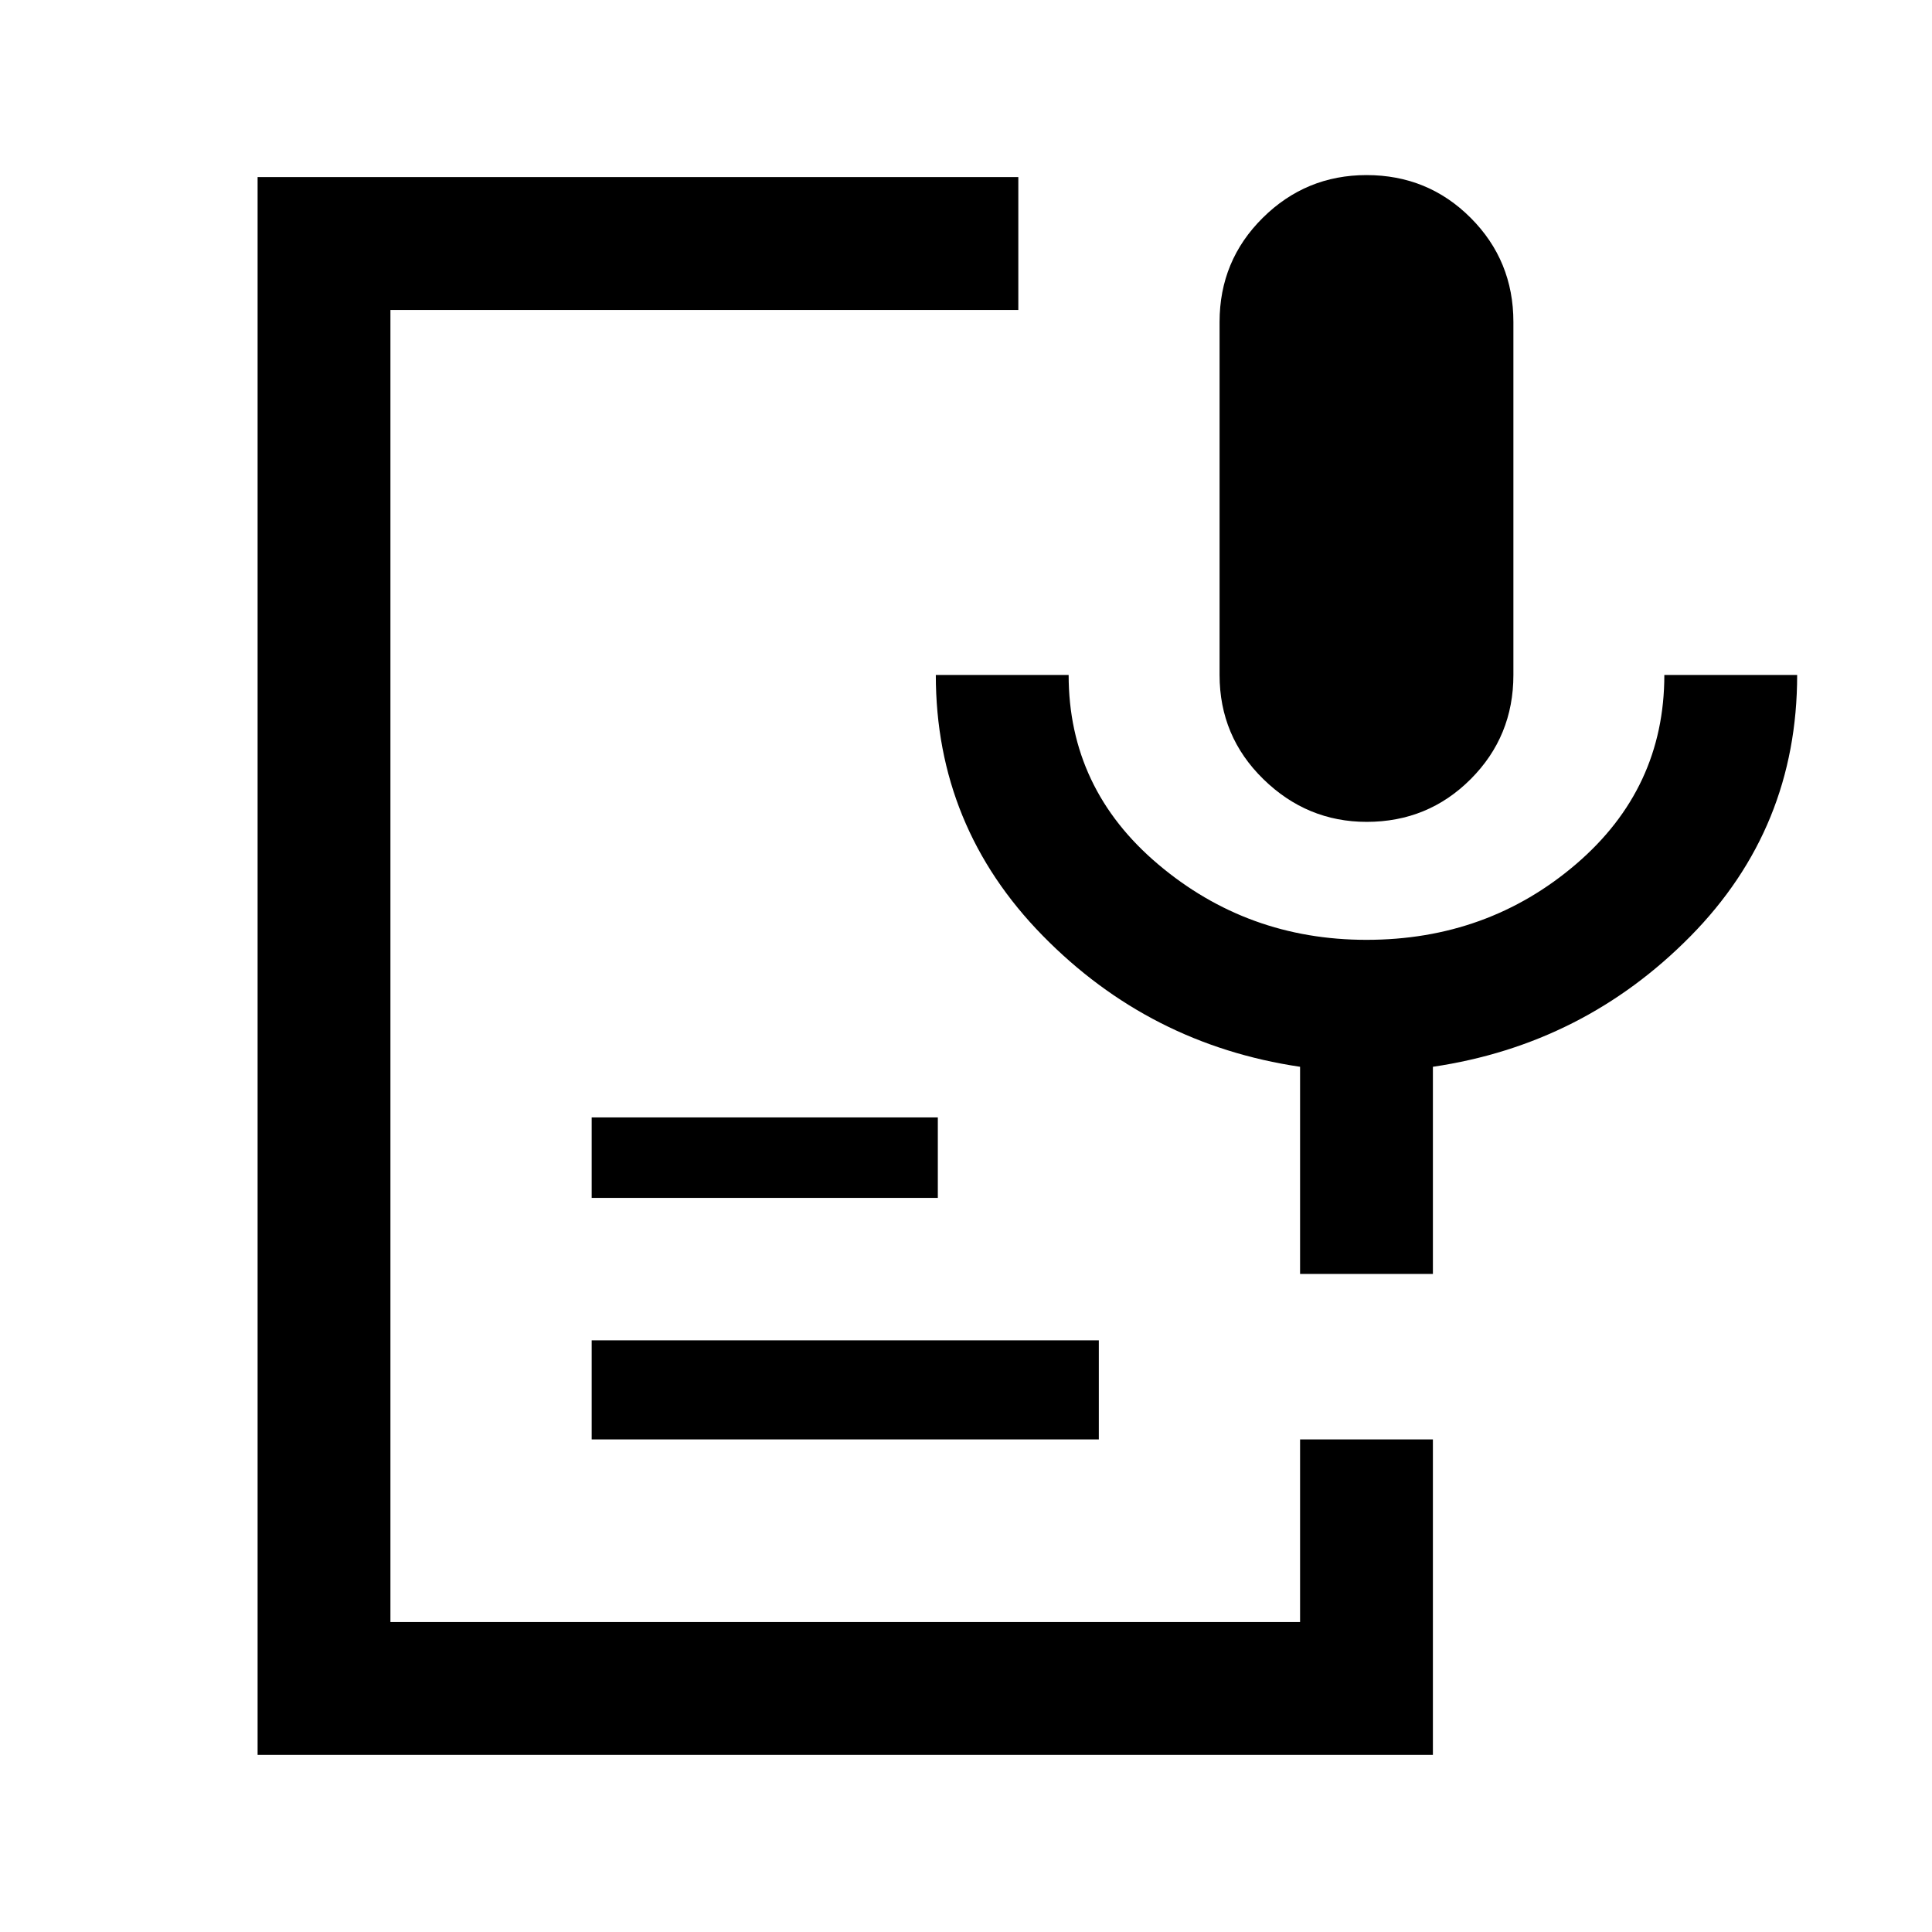 <svg xmlns="http://www.w3.org/2000/svg" height="24" viewBox="0 -960 960 960" width="24"><path d="M679.08-551.62q-29.62 0-51.35-21.25T606-624.62V-800q0-30.5 21.45-51.75T679.03-873q30.51 0 51.74 21.25T752-800v175.38q0 30.5-21.21 51.75-21.2 21.25-51.71 21.25ZM128-88v-784h378v66H194v652h452v-90.77h66V-88H128Zm166-156.77V-294h252v49.23H294Zm0-120v-40h172v40H294ZM712-327h-66v-102.92Q571.08-441 518.04-495.15 465-549.31 465-624.62h66q0 56.46 44.42 94.04Q619.84-493 678.99-493q60.16 0 104.09-37.58Q827-568.16 827-624.62h66q0 76.08-53.04 129.85Q786.92-441 712-429.92V-327Z"/></svg>